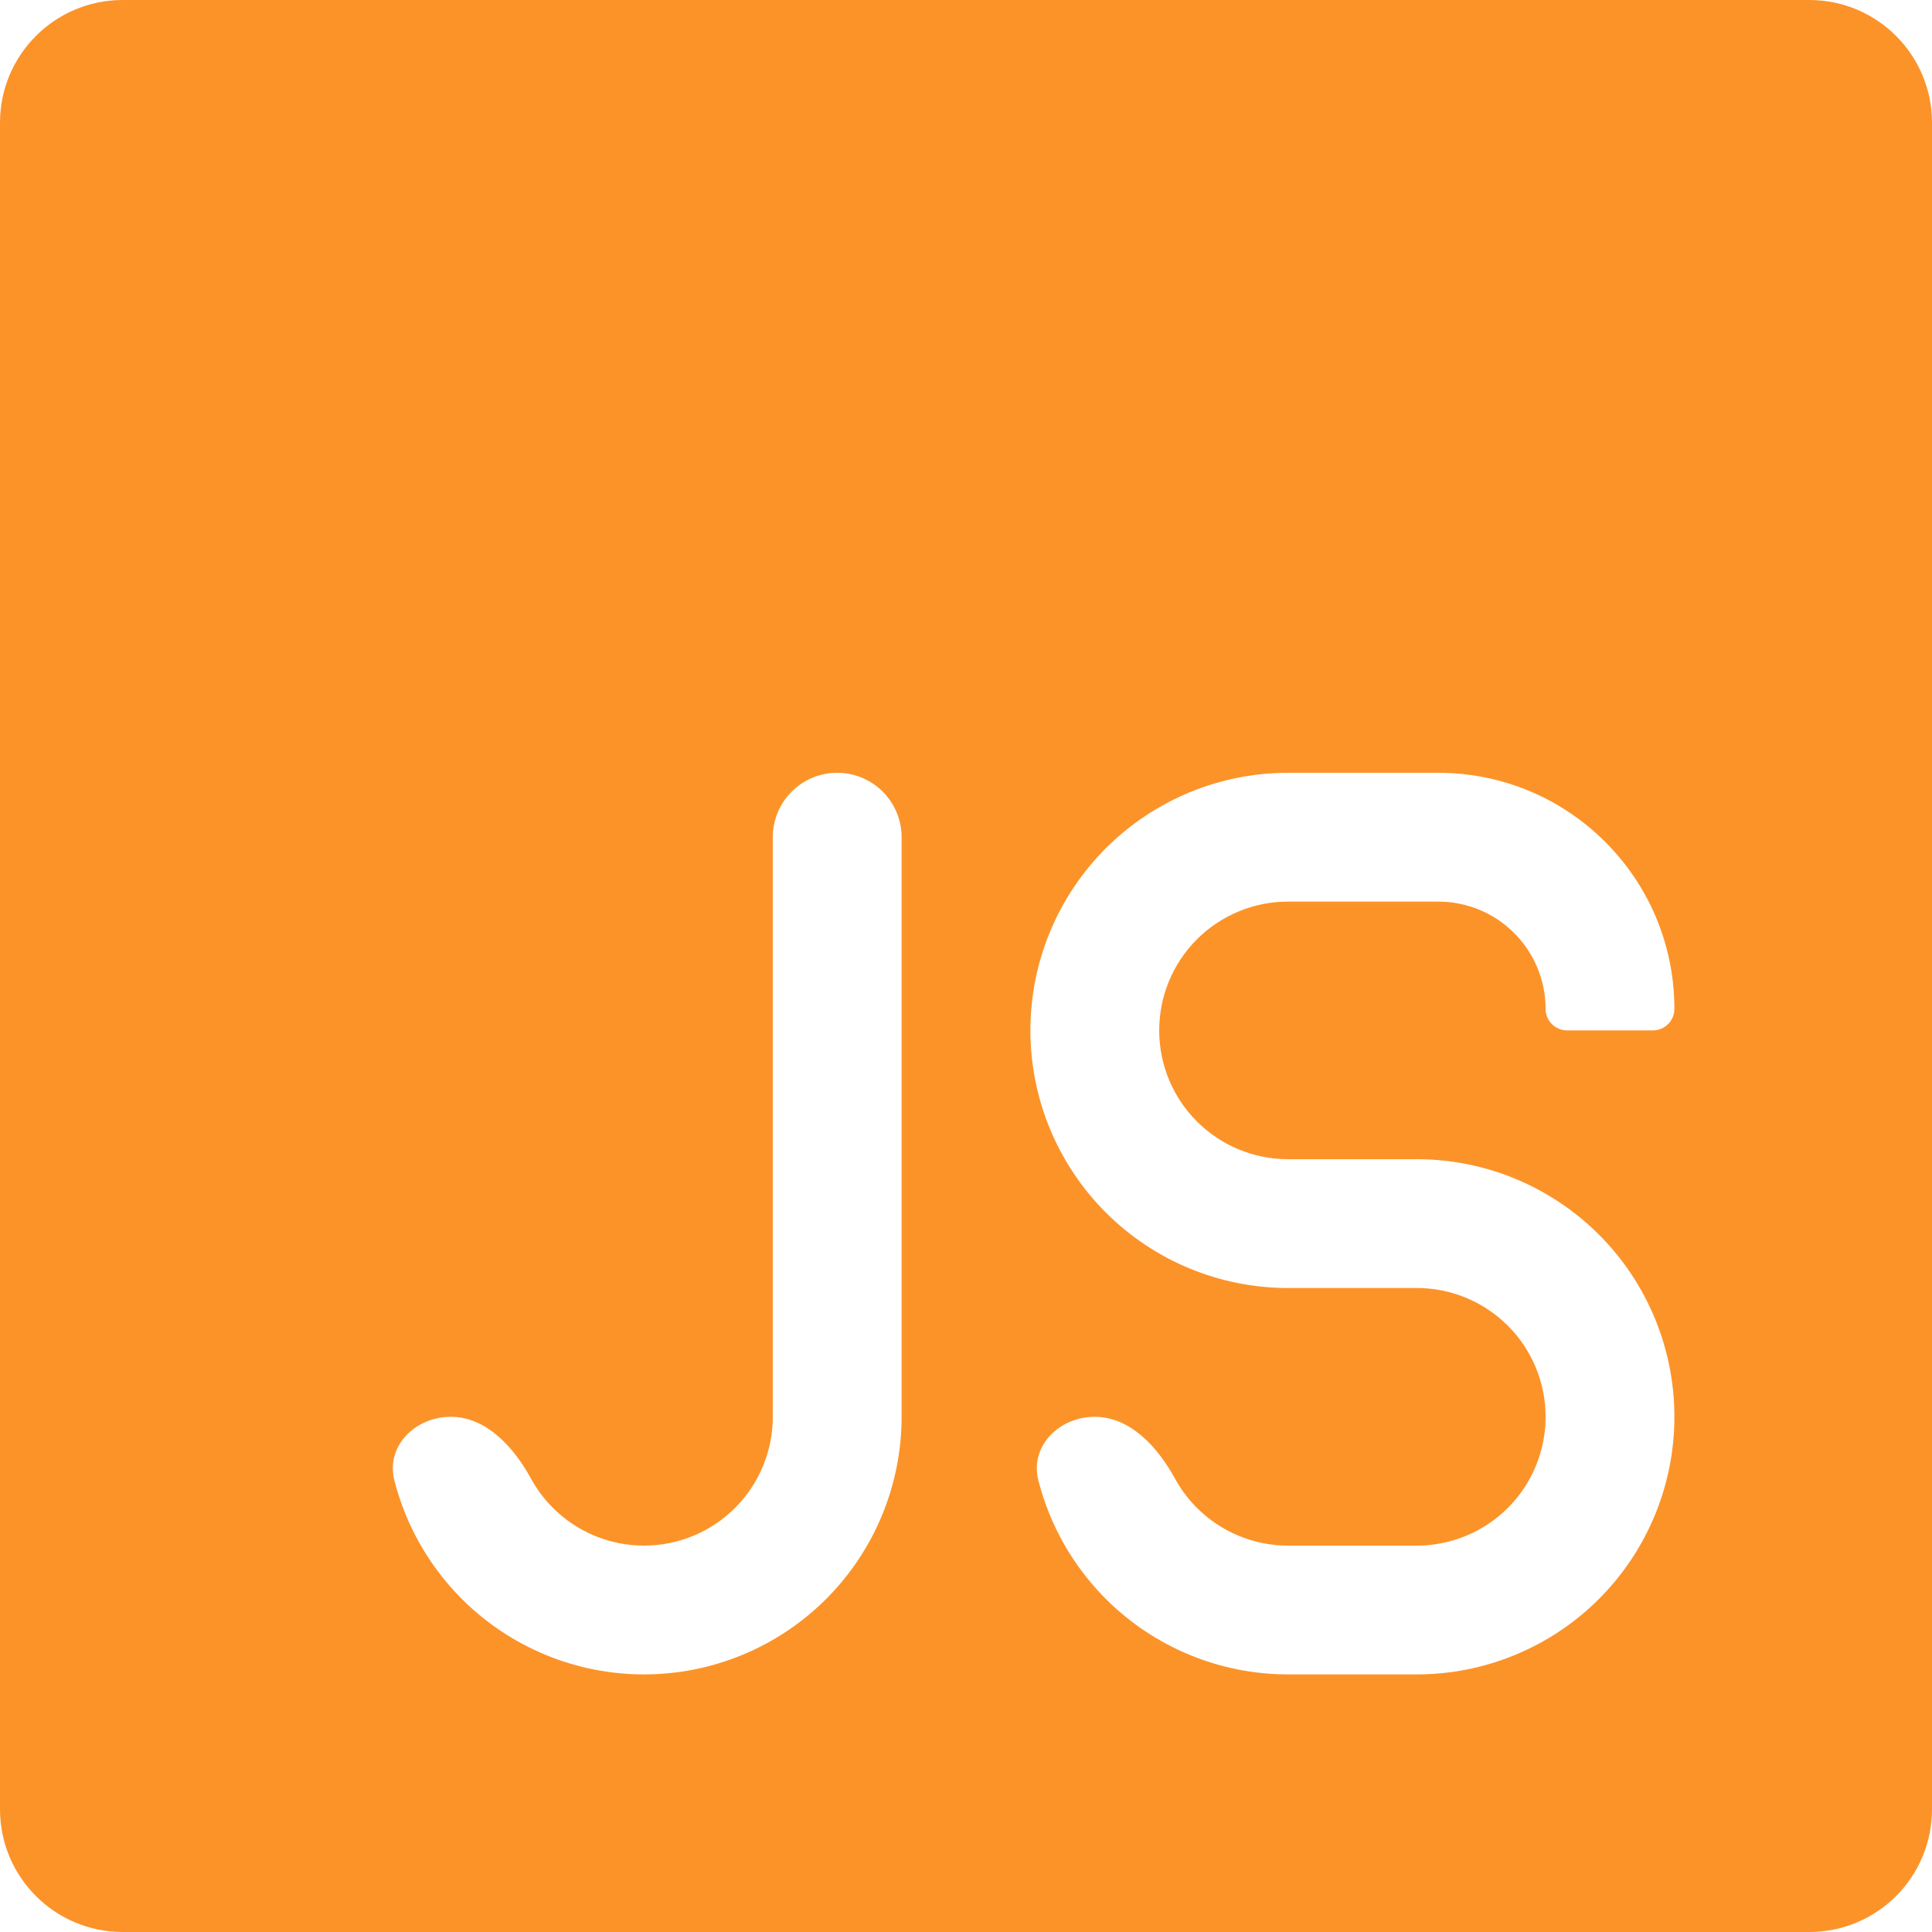 <svg width="63" height="63" viewBox="0 0 63 63" fill="none" xmlns="http://www.w3.org/2000/svg">
<path fill-rule="evenodd" clip-rule="evenodd" d="M63 4C63 1.791 61.209 0 59 0H4C1.791 0 0 1.791 0 4V59C0 61.209 1.791 63 4 63H59C61.209 63 63 61.209 63 59V4ZM33.6 33.6C33.6 31.372 34.485 29.236 36.06 27.66C37.636 26.085 39.772 25.2 42 25.2H46.901C51.152 25.2 54.6 28.644 54.6 32.899V32.899C54.6 33.286 54.286 33.6 53.899 33.6H51.101C50.714 33.6 50.4 33.286 50.4 32.899V32.899C50.4 32.439 50.309 31.984 50.134 31.56C49.958 31.135 49.7 30.75 49.375 30.425C49.05 30.1 48.665 29.842 48.24 29.666C47.816 29.491 47.361 29.4 46.901 29.4H42C40.886 29.4 39.818 29.843 39.03 30.63C38.242 31.418 37.8 32.486 37.8 33.6C37.8 34.714 38.242 35.782 39.03 36.57C39.818 37.358 40.886 37.8 42 37.8H46.2C48.428 37.8 50.564 38.685 52.14 40.26C53.715 41.836 54.6 43.972 54.6 46.2C54.6 48.428 53.715 50.564 52.14 52.14C50.564 53.715 48.428 54.6 46.2 54.6H42C39.772 54.6 37.636 53.715 36.06 52.14C34.985 51.064 34.231 49.727 33.861 48.278C33.574 47.154 34.54 46.2 35.7 46.2V46.2C36.86 46.2 37.758 47.196 38.314 48.214C38.504 48.562 38.745 48.884 39.03 49.17C39.818 49.958 40.886 50.4 42 50.4H46.2C47.314 50.4 48.382 49.958 49.17 49.17C49.958 48.382 50.4 47.314 50.4 46.2C50.4 45.086 49.958 44.018 49.17 43.23C48.382 42.443 47.314 42 46.2 42H42C39.772 42 37.636 41.115 36.06 39.54C34.485 37.964 33.6 35.828 33.6 33.6ZM27.3 25.2C26.14 25.2 25.2 26.14 25.2 27.3V46.2C25.2 47.314 24.758 48.382 23.97 49.17C23.182 49.958 22.114 50.4 21 50.4C19.886 50.4 18.818 49.958 18.03 49.17C17.745 48.884 17.504 48.562 17.314 48.214C16.758 47.196 15.86 46.2 14.7 46.2V46.2C13.54 46.2 12.574 47.154 12.861 48.278C13.231 49.727 13.985 51.064 15.06 52.14C16.636 53.715 18.772 54.6 21 54.6C23.228 54.6 25.364 53.715 26.94 52.14C28.515 50.564 29.4 48.428 29.4 46.2V27.3C29.4 26.14 28.46 25.2 27.3 25.2V25.2Z" fill="#FC9329"/>
</svg>
